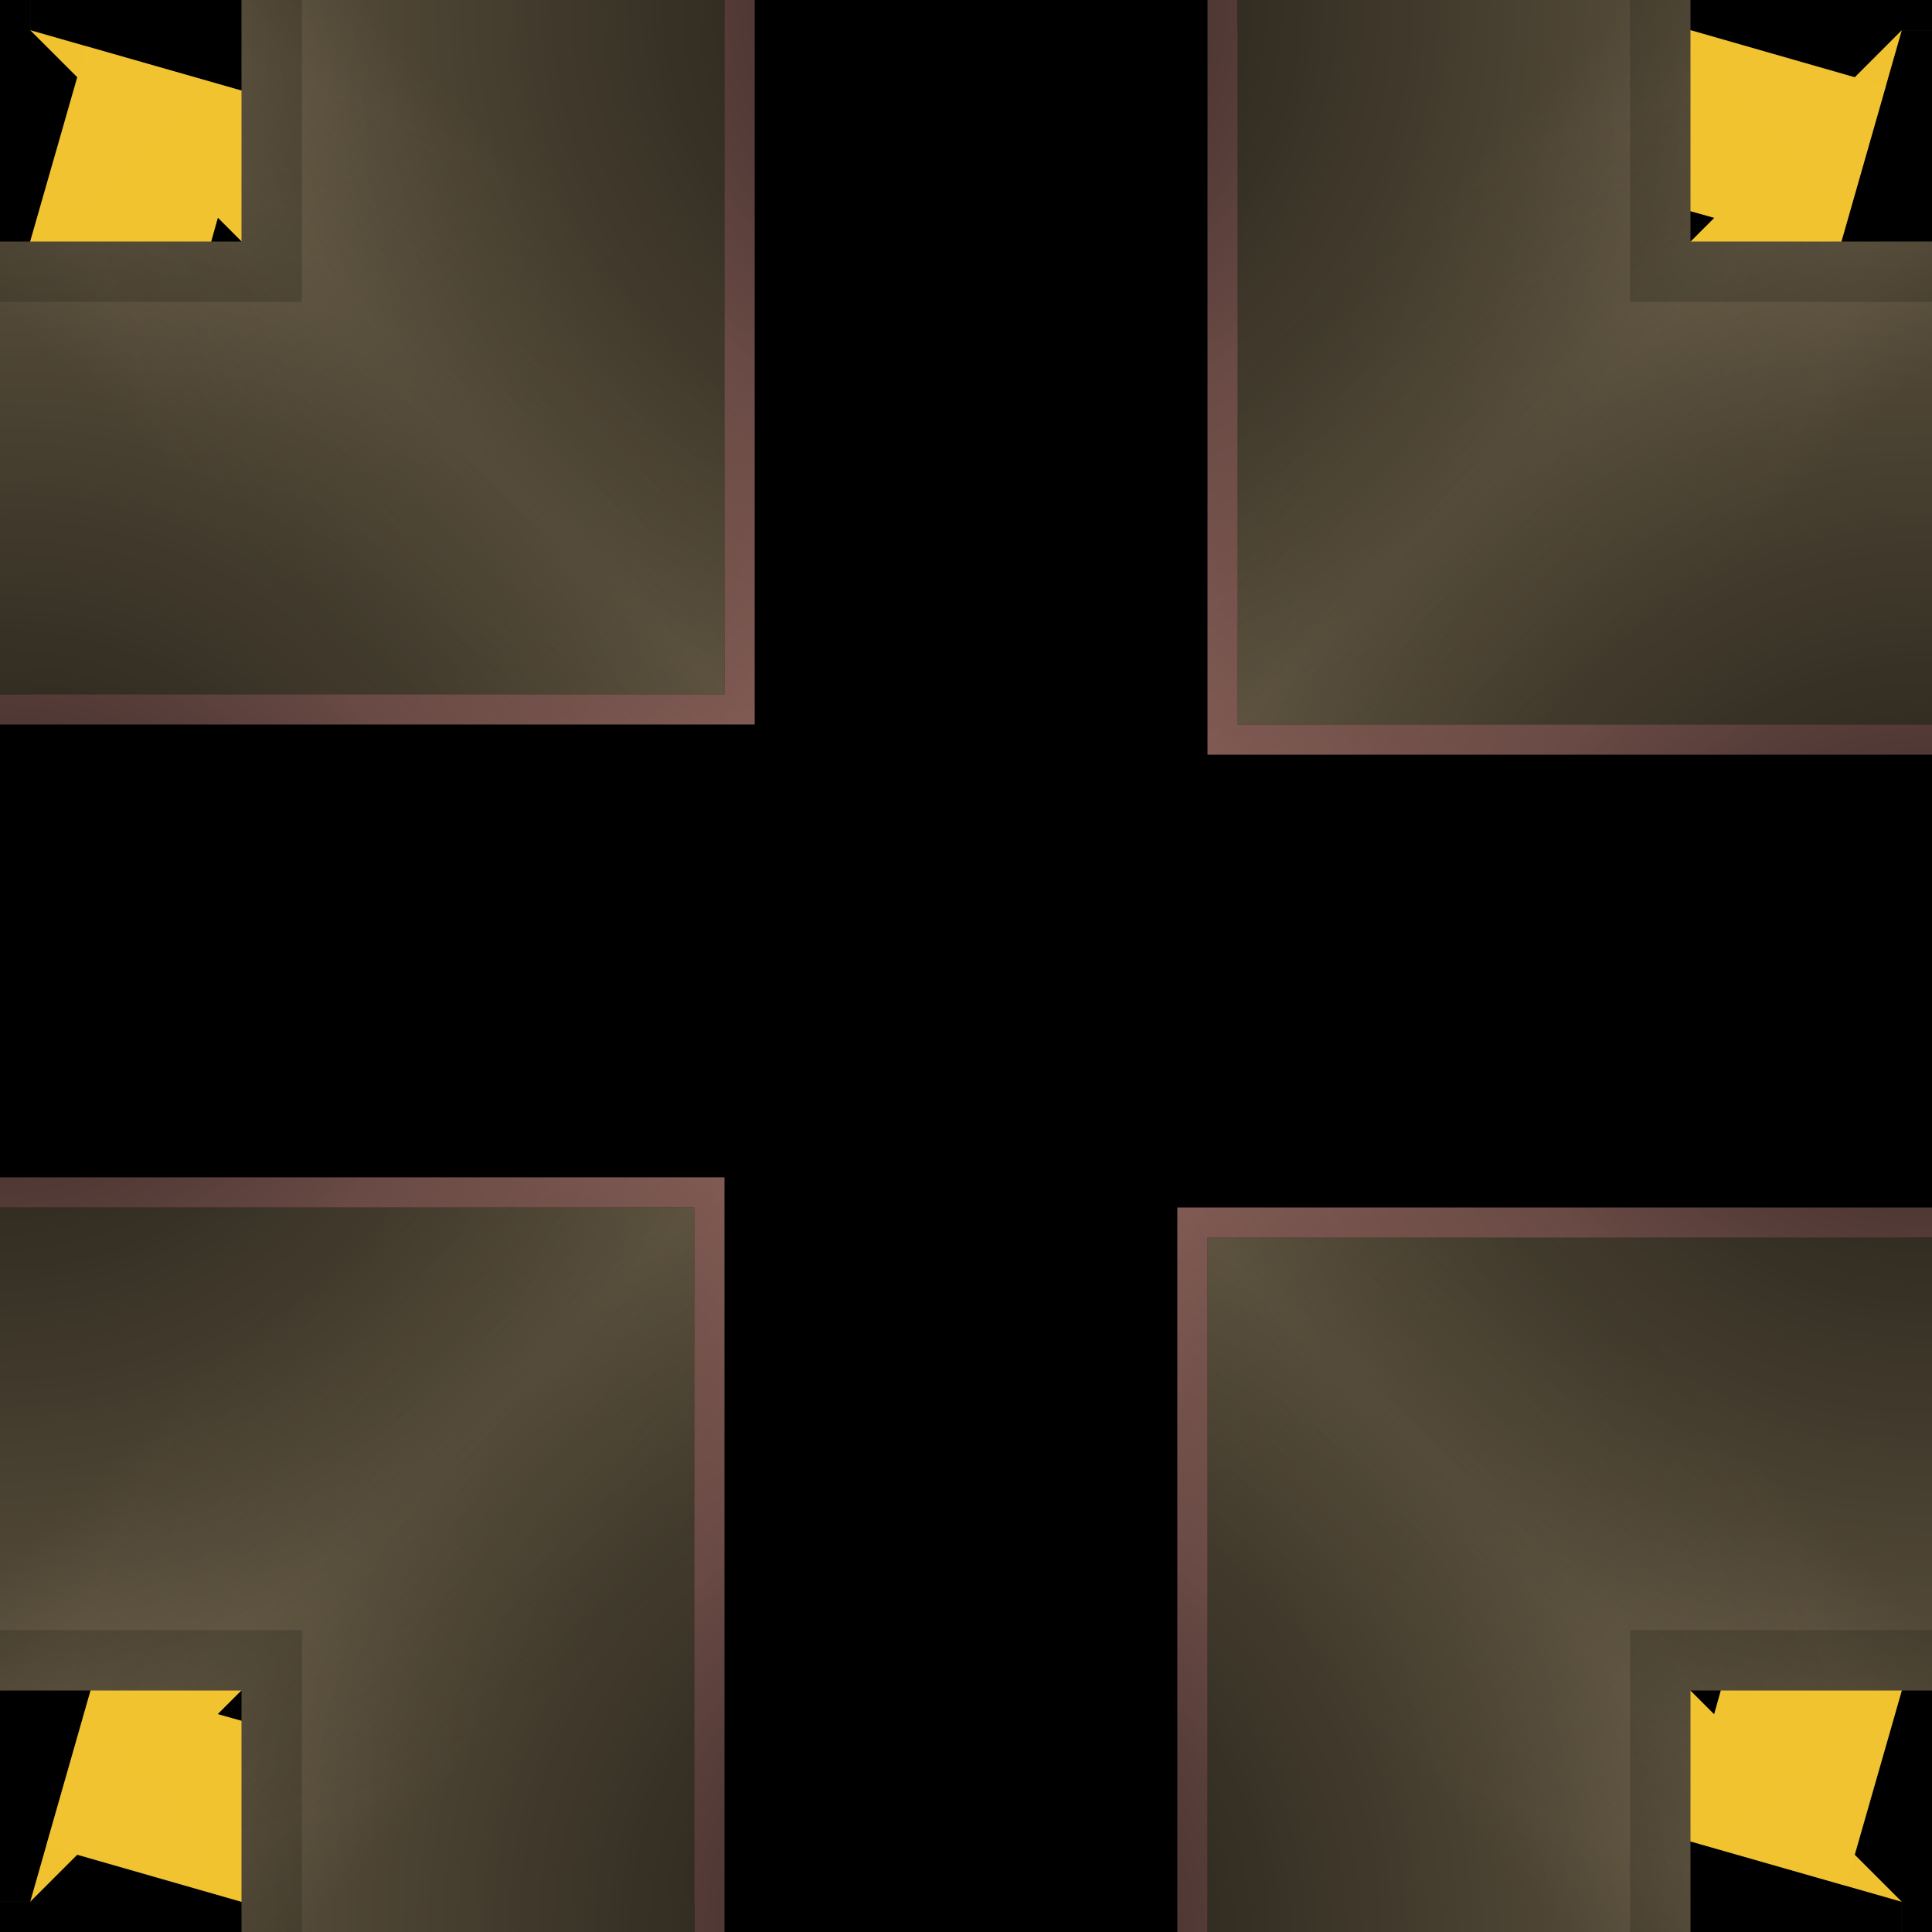 <?xml version="1.0" encoding="UTF-8" standalone="no"?>
<!-- Created with Inkscape (http://www.inkscape.org/) -->

<svg
   xmlns:dc="http://purl.org/dc/elements/1.1/"
   xmlns:cc="http://creativecommons.org/ns#"
   xmlns:rdf="http://www.w3.org/1999/02/22-rdf-syntax-ns#"
   xmlns:svg="http://www.w3.org/2000/svg"
   xmlns="http://www.w3.org/2000/svg"
   xmlns:xlink="http://www.w3.org/1999/xlink"
   xmlns:sodipodi="http://sodipodi.sourceforge.net/DTD/sodipodi-0.dtd"
   xmlns:inkscape="http://www.inkscape.org/namespaces/inkscape"
   width="64px"
   height="64px"
   id="svg2830"
   version="1.1"
   inkscape:version="0.47 r22583"
   sodipodi:docname="arris1110.svg"
   inkscape:export-filename="/home/bengt/Projekte/FactoryTiles/floor/abyss/64/single.png"
   inkscape:export-xdpi="90"
   inkscape:export-ydpi="90">
  <defs
     id="defs2832">
    <linearGradient
       id="linearGradient4803">
      <stop
         style="stop-color:#807257;stop-opacity:1;"
         offset="0"
         id="stop4805" />
      <stop
         id="stop4807"
         offset="0.304"
         style="stop-color:#685c46;stop-opacity:1;" />
      <stop
         style="stop-color:#685c46;stop-opacity:1;"
         offset="1"
         id="stop4809" />
    </linearGradient>
    <linearGradient
       id="linearGradient4791">
      <stop
         id="stop4793"
         offset="0"
         style="stop-color:#807257;stop-opacity:1;" />
      <stop
         style="stop-color:#685c46;stop-opacity:1;"
         offset="0.066"
         id="stop4795" />
      <stop
         id="stop4797"
         offset="1"
         style="stop-color:#685c46;stop-opacity:1;" />
    </linearGradient>
    <linearGradient
       id="linearGradient5032">
      <stop
         style="stop-color:#000000;stop-opacity:1;"
         offset="0"
         id="stop5034" />
      <stop
         style="stop-color:#000000;stop-opacity:0;"
         offset="1"
         id="stop5036" />
    </linearGradient>
    <linearGradient
       id="linearGradient4987">
      <stop
         style="stop-color:#484031;stop-opacity:1;"
         offset="0"
         id="stop4989" />
      <stop
         id="stop4999"
         offset="0.09"
         style="stop-color:#685c46;stop-opacity:1;" />
      <stop
         style="stop-color:#685c46;stop-opacity:1;"
         offset="1"
         id="stop4991" />
    </linearGradient>
    <linearGradient
       id="linearGradient4947">
      <stop
         style="stop-color:#685c46;stop-opacity:1"
         offset="0"
         id="stop4949" />
      <stop
         id="stop4959"
         offset="0.099"
         style="stop-color:#bdb29d;stop-opacity:1;" />
      <stop
         id="stop4957"
         offset="0.493"
         style="stop-color:#685c46;stop-opacity:1;" />
      <stop
         style="stop-color:#685c46;stop-opacity:1;"
         offset="0.75"
         id="stop4961" />
      <stop
         style="stop-color:#685c46;stop-opacity:1;"
         offset="1"
         id="stop4951" />
    </linearGradient>
    <inkscape:perspective
       sodipodi:type="inkscape:persp3d"
       inkscape:vp_x="0 : 32 : 1"
       inkscape:vp_y="0 : 1000 : 0"
       inkscape:vp_z="64 : 32 : 1"
       inkscape:persp3d-origin="32 : 21.333333 : 1"
       id="perspective2838" />
    <inkscape:perspective
       id="perspective2848"
       inkscape:persp3d-origin="0.5 : 0.33333333 : 1"
       inkscape:vp_z="1 : 0.5 : 1"
       inkscape:vp_y="0 : 1000 : 0"
       inkscape:vp_x="0 : 0.5 : 1"
       sodipodi:type="inkscape:persp3d" />
    <inkscape:perspective
       id="perspective4321"
       inkscape:persp3d-origin="0.5 : 0.33333333 : 1"
       inkscape:vp_z="1 : 0.5 : 1"
       inkscape:vp_y="0 : 1000 : 0"
       inkscape:vp_x="0 : 0.5 : 1"
       sodipodi:type="inkscape:persp3d" />
    <inkscape:perspective
       id="perspective4321-5"
       inkscape:persp3d-origin="0.5 : 0.33333333 : 1"
       inkscape:vp_z="1 : 0.5 : 1"
       inkscape:vp_y="0 : 1000 : 0"
       inkscape:vp_x="0 : 0.5 : 1"
       sodipodi:type="inkscape:persp3d" />
    <inkscape:perspective
       id="perspective4321-2"
       inkscape:persp3d-origin="0.5 : 0.33333333 : 1"
       inkscape:vp_z="1 : 0.5 : 1"
       inkscape:vp_y="0 : 1000 : 0"
       inkscape:vp_x="0 : 0.5 : 1"
       sodipodi:type="inkscape:persp3d" />
    <inkscape:perspective
       id="perspective4573"
       inkscape:persp3d-origin="0.5 : 0.33333333 : 1"
       inkscape:vp_z="1 : 0.5 : 1"
       inkscape:vp_y="0 : 1000 : 0"
       inkscape:vp_x="0 : 0.5 : 1"
       sodipodi:type="inkscape:persp3d" />
    <inkscape:perspective
       id="perspective4596"
       inkscape:persp3d-origin="0.5 : 0.33333333 : 1"
       inkscape:vp_z="1 : 0.5 : 1"
       inkscape:vp_y="0 : 1000 : 0"
       inkscape:vp_x="0 : 0.5 : 1"
       sodipodi:type="inkscape:persp3d" />
    <inkscape:perspective
       id="perspective4620"
       inkscape:persp3d-origin="0.5 : 0.33333333 : 1"
       inkscape:vp_z="1 : 0.5 : 1"
       inkscape:vp_y="0 : 1000 : 0"
       inkscape:vp_x="0 : 0.5 : 1"
       sodipodi:type="inkscape:persp3d" />
    <inkscape:perspective
       id="perspective4643"
       inkscape:persp3d-origin="0.5 : 0.33333333 : 1"
       inkscape:vp_z="1 : 0.5 : 1"
       inkscape:vp_y="0 : 1000 : 0"
       inkscape:vp_x="0 : 0.5 : 1"
       sodipodi:type="inkscape:persp3d" />
    <inkscape:perspective
       id="perspective4666"
       inkscape:persp3d-origin="0.5 : 0.33333333 : 1"
       inkscape:vp_z="1 : 0.5 : 1"
       inkscape:vp_y="0 : 1000 : 0"
       inkscape:vp_x="0 : 0.5 : 1"
       sodipodi:type="inkscape:persp3d" />
    <inkscape:perspective
       id="perspective4689"
       inkscape:persp3d-origin="0.5 : 0.33333333 : 1"
       inkscape:vp_z="1 : 0.5 : 1"
       inkscape:vp_y="0 : 1000 : 0"
       inkscape:vp_x="0 : 0.5 : 1"
       sodipodi:type="inkscape:persp3d" />
    <inkscape:perspective
       id="perspective4689-7"
       inkscape:persp3d-origin="0.5 : 0.33333333 : 1"
       inkscape:vp_z="1 : 0.5 : 1"
       inkscape:vp_y="0 : 1000 : 0"
       inkscape:vp_x="0 : 0.5 : 1"
       sodipodi:type="inkscape:persp3d" />
    <inkscape:perspective
       id="perspective4722"
       inkscape:persp3d-origin="0.5 : 0.33333333 : 1"
       inkscape:vp_z="1 : 0.5 : 1"
       inkscape:vp_y="0 : 1000 : 0"
       inkscape:vp_x="0 : 0.5 : 1"
       sodipodi:type="inkscape:persp3d" />
    <linearGradient
       inkscape:collect="always"
       xlink:href="#linearGradient4987"
       id="linearGradient5085"
       gradientUnits="userSpaceOnUse"
       gradientTransform="matrix(-1,0,0,-1,64,64)"
       x1="24"
       y1="40"
       x2="41"
       y2="56" />
    <inkscape:perspective
       id="perspective3759"
       inkscape:persp3d-origin="0.5 : 0.33333333 : 1"
       inkscape:vp_z="1 : 0.5 : 1"
       inkscape:vp_y="0 : 1000 : 0"
       inkscape:vp_x="0 : 0.5 : 1"
       sodipodi:type="inkscape:persp3d" />
    <inkscape:perspective
       id="perspective3784"
       inkscape:persp3d-origin="0.5 : 0.33333333 : 1"
       inkscape:vp_z="1 : 0.5 : 1"
       inkscape:vp_y="0 : 1000 : 0"
       inkscape:vp_x="0 : 0.5 : 1"
       sodipodi:type="inkscape:persp3d" />
    <inkscape:perspective
       id="perspective3813"
       inkscape:persp3d-origin="0.5 : 0.33333333 : 1"
       inkscape:vp_z="1 : 0.5 : 1"
       inkscape:vp_y="0 : 1000 : 0"
       inkscape:vp_x="0 : 0.5 : 1"
       sodipodi:type="inkscape:persp3d" />
    <inkscape:perspective
       id="perspective3899"
       inkscape:persp3d-origin="0.5 : 0.33333333 : 1"
       inkscape:vp_z="1 : 0.5 : 1"
       inkscape:vp_y="0 : 1000 : 0"
       inkscape:vp_x="0 : 0.5 : 1"
       sodipodi:type="inkscape:persp3d" />
    <inkscape:perspective
       id="perspective5486"
       inkscape:persp3d-origin="0.5 : 0.33333333 : 1"
       inkscape:vp_z="1 : 0.5 : 1"
       inkscape:vp_y="0 : 1000 : 0"
       inkscape:vp_x="0 : 0.5 : 1"
       sodipodi:type="inkscape:persp3d" />
    <linearGradient
       inkscape:collect="always"
       xlink:href="#linearGradient5032-0"
       id="linearGradient5467"
       x1="5"
       y1="34"
       x2="69"
       y2="34"
       gradientUnits="userSpaceOnUse" />
    <linearGradient
       id="linearGradient5032-0">
      <stop
         style="stop-color:#000000;stop-opacity:1;"
         offset="0"
         id="stop5034-1" />
      <stop
         style="stop-color:#000000;stop-opacity:0;"
         offset="1"
         id="stop5036-4" />
    </linearGradient>
    <filter
       inkscape:collect="always"
       id="filter3972">
      <feGaussianBlur
         inkscape:collect="always"
         stdDeviation="0.63"
         id="feGaussianBlur3974" />
    </filter>
    <linearGradient
       inkscape:collect="always"
       xlink:href="#linearGradient4803"
       id="linearGradient3978"
       gradientUnits="userSpaceOnUse"
       gradientTransform="matrix(0,1,1,0,1,0)"
       x1="24"
       y1="40"
       x2="41"
       y2="56" />
    <linearGradient
       inkscape:collect="always"
       xlink:href="#linearGradient4987"
       id="linearGradient4010"
       gradientUnits="userSpaceOnUse"
       gradientTransform="matrix(-1,0,0,1,64,0)"
       x1="24"
       y1="40"
       x2="41"
       y2="56" />
    <linearGradient
       inkscape:collect="always"
       xlink:href="#linearGradient4987"
       id="linearGradient4017"
       gradientUnits="userSpaceOnUse"
       gradientTransform="matrix(0,-1,1,0,-8.1e-7,64)"
       x1="24"
       y1="40"
       x2="41"
       y2="56" />
    <inkscape:perspective
       id="perspective4027"
       inkscape:persp3d-origin="0.5 : 0.33333333 : 1"
       inkscape:vp_z="1 : 0.5 : 1"
       inkscape:vp_y="0 : 1000 : 0"
       inkscape:vp_x="0 : 0.5 : 1"
       sodipodi:type="inkscape:persp3d" />
    <inkscape:perspective
       id="perspective3823"
       inkscape:persp3d-origin="0.5 : 0.33333333 : 1"
       inkscape:vp_z="1 : 0.5 : 1"
       inkscape:vp_y="0 : 1000 : 0"
       inkscape:vp_x="0 : 0.5 : 1"
       sodipodi:type="inkscape:persp3d" />
    <inkscape:perspective
       id="perspective4109"
       inkscape:persp3d-origin="0.5 : 0.33333333 : 1"
       inkscape:vp_z="1 : 0.5 : 1"
       inkscape:vp_y="0 : 1000 : 0"
       inkscape:vp_x="0 : 0.5 : 1"
       sodipodi:type="inkscape:persp3d" />
    <inkscape:perspective
       id="perspective3904"
       inkscape:persp3d-origin="0.5 : 0.33333333 : 1"
       inkscape:vp_z="1 : 0.5 : 1"
       inkscape:vp_y="0 : 1000 : 0"
       inkscape:vp_x="0 : 0.5 : 1"
       sodipodi:type="inkscape:persp3d" />
    <linearGradient
       inkscape:collect="always"
       xlink:href="#linearGradient4803"
       id="linearGradient4815"
       gradientUnits="userSpaceOnUse"
       gradientTransform="matrix(-1,0,0,-1,65,64)"
       x1="24"
       y1="40"
       x2="41"
       y2="56" />
    <inkscape:perspective
       id="perspective4959"
       inkscape:persp3d-origin="0.5 : 0.33333333 : 1"
       inkscape:vp_z="1 : 0.5 : 1"
       inkscape:vp_y="0 : 1000 : 0"
       inkscape:vp_x="0 : 0.5 : 1"
       sodipodi:type="inkscape:persp3d" />
    <inkscape:perspective
       id="perspective4959-7"
       inkscape:persp3d-origin="0.5 : 0.33333333 : 1"
       inkscape:vp_z="1 : 0.5 : 1"
       inkscape:vp_y="0 : 1000 : 0"
       inkscape:vp_x="0 : 0.5 : 1"
       sodipodi:type="inkscape:persp3d" />
    <inkscape:perspective
       id="perspective4994"
       inkscape:persp3d-origin="0.5 : 0.33333333 : 1"
       inkscape:vp_z="1 : 0.5 : 1"
       inkscape:vp_y="0 : 1000 : 0"
       inkscape:vp_x="0 : 0.5 : 1"
       sodipodi:type="inkscape:persp3d" />
    <inkscape:perspective
       id="perspective5017"
       inkscape:persp3d-origin="0.5 : 0.33333333 : 1"
       inkscape:vp_z="1 : 0.5 : 1"
       inkscape:vp_y="0 : 1000 : 0"
       inkscape:vp_x="0 : 0.5 : 1"
       sodipodi:type="inkscape:persp3d" />
    <inkscape:perspective
       id="perspective5040"
       inkscape:persp3d-origin="0.5 : 0.33333333 : 1"
       inkscape:vp_z="1 : 0.5 : 1"
       inkscape:vp_y="0 : 1000 : 0"
       inkscape:vp_x="0 : 0.5 : 1"
       sodipodi:type="inkscape:persp3d" />
    <inkscape:perspective
       id="perspective2989"
       inkscape:persp3d-origin="0.5 : 0.33333333 : 1"
       inkscape:vp_z="1 : 0.5 : 1"
       inkscape:vp_y="0 : 1000 : 0"
       inkscape:vp_x="0 : 0.5 : 1"
       sodipodi:type="inkscape:persp3d" />
    <linearGradient
       inkscape:collect="always"
       id="linearGradient3949">
      <stop
         style="stop-color:#000000;stop-opacity:1;"
         offset="0"
         id="stop3951" />
      <stop
         style="stop-color:#000000;stop-opacity:0;"
         offset="1"
         id="stop3953" />
    </linearGradient>
    <linearGradient
       id="linearGradient5032-3">
      <stop
         style="stop-color:#000000;stop-opacity:1;"
         offset="0"
         id="stop5034-8" />
      <stop
         style="stop-color:#000000;stop-opacity:0;"
         offset="1"
         id="stop5036-0" />
    </linearGradient>
    <linearGradient
       inkscape:collect="always"
       xlink:href="#linearGradient4987-0"
       id="linearGradient5085-3"
       gradientUnits="userSpaceOnUse"
       gradientTransform="matrix(-1,0,0,-1,64,64)"
       x1="24"
       y1="40"
       x2="41"
       y2="56" />
    <linearGradient
       id="linearGradient4987-0">
      <stop
         style="stop-color:#484031;stop-opacity:1;"
         offset="0"
         id="stop4989-4" />
      <stop
         id="stop4999-7"
         offset="0.09"
         style="stop-color:#685c46;stop-opacity:1;" />
      <stop
         style="stop-color:#685c46;stop-opacity:1;"
         offset="1"
         id="stop4991-0" />
    </linearGradient>
    <linearGradient
       id="linearGradient3016">
      <stop
         style="stop-color:#484031;stop-opacity:1;"
         offset="0"
         id="stop3018" />
      <stop
         id="stop3020"
         offset="0.09"
         style="stop-color:#685c46;stop-opacity:1;" />
      <stop
         style="stop-color:#685c46;stop-opacity:1;"
         offset="1"
         id="stop3022" />
    </linearGradient>
    <linearGradient
       inkscape:collect="always"
       xlink:href="#linearGradient4987-0"
       id="linearGradient5329"
       gradientUnits="userSpaceOnUse"
       gradientTransform="matrix(0,-1,1,0,0,64)"
       x1="40"
       y1="40"
       x2="24"
       y2="56" />
    <linearGradient
       inkscape:collect="always"
       xlink:href="#linearGradient3949"
       id="linearGradient5331"
       gradientUnits="userSpaceOnUse"
       gradientTransform="translate(-59,-39)"
       x1="25"
       y1="69"
       x2="57"
       y2="69" />
    <radialGradient
       inkscape:collect="always"
       xlink:href="#linearGradient5032-3"
       id="radialGradient5333"
       gradientUnits="userSpaceOnUse"
       gradientTransform="matrix(1.333,0,0,1.333,-12.667,-8.667)"
       cx="32"
       cy="32"
       fx="32"
       fy="32"
       r="24" />
    <linearGradient
       inkscape:collect="always"
       xlink:href="#linearGradient3949"
       id="linearGradient5335"
       gradientUnits="userSpaceOnUse"
       gradientTransform="translate(-7,35)"
       x1="37"
       y1="69"
       x2="69"
       y2="69" />
    <radialGradient
       inkscape:collect="always"
       xlink:href="#linearGradient5032"
       id="radialGradient5342"
       gradientUnits="userSpaceOnUse"
       gradientTransform="matrix(0,-1.333,1.333,0,21.478,76.731)"
       cx="32"
       cy="32"
       fx="32"
       fy="32"
       r="24" />
    <radialGradient
       inkscape:collect="always"
       xlink:href="#linearGradient5032"
       id="radialGradient5345"
       gradientUnits="userSpaceOnUse"
       gradientTransform="matrix(1.333,0,0,-1.333,-11.667,42.667)"
       cx="32"
       cy="32"
       fx="32"
       fy="32"
       r="24" />
    <linearGradient
       inkscape:collect="always"
       xlink:href="#linearGradient4803"
       id="linearGradient5548"
       gradientUnits="userSpaceOnUse"
       gradientTransform="matrix(0,1,1,0,1,40)"
       x1="24"
       y1="40"
       x2="41"
       y2="56" />
    <linearGradient
       inkscape:collect="always"
       xlink:href="#linearGradient4803"
       id="linearGradient5550"
       gradientUnits="userSpaceOnUse"
       gradientTransform="matrix(-1,0,0,-1,65,104)"
       x1="24"
       y1="40"
       x2="41"
       y2="56" />
    <radialGradient
       inkscape:collect="always"
       xlink:href="#linearGradient5032"
       id="radialGradient5552"
       gradientUnits="userSpaceOnUse"
       gradientTransform="matrix(1.333,0,0,-1.333,-11.667,82.667)"
       cx="32"
       cy="32"
       fx="32"
       fy="32"
       r="24" />
    <radialGradient
       inkscape:collect="always"
       xlink:href="#linearGradient5032"
       id="radialGradient5554"
       gradientUnits="userSpaceOnUse"
       gradientTransform="matrix(0,-1.333,1.333,0,21.478,116.731)"
       cx="32"
       cy="32"
       fx="32"
       fy="32"
       r="24" />
    <linearGradient
       inkscape:collect="always"
       xlink:href="#linearGradient4803"
       id="linearGradient5603"
       gradientUnits="userSpaceOnUse"
       gradientTransform="matrix(0,1,1,0,1,40)"
       x1="24"
       y1="40"
       x2="41"
       y2="56" />
    <linearGradient
       inkscape:collect="always"
       xlink:href="#linearGradient4803"
       id="linearGradient5605"
       gradientUnits="userSpaceOnUse"
       gradientTransform="matrix(-1,0,0,-1,65,104)"
       x1="24"
       y1="40"
       x2="41"
       y2="56" />
    <radialGradient
       inkscape:collect="always"
       xlink:href="#linearGradient5032"
       id="radialGradient5607"
       gradientUnits="userSpaceOnUse"
       gradientTransform="matrix(1.333,0,0,-1.333,-11.667,82.667)"
       cx="32"
       cy="32"
       fx="32"
       fy="32"
       r="24" />
    <radialGradient
       inkscape:collect="always"
       xlink:href="#linearGradient5032"
       id="radialGradient5609"
       gradientUnits="userSpaceOnUse"
       gradientTransform="matrix(0,-1.333,1.333,0,21.478,116.731)"
       cx="32"
       cy="32"
       fx="32"
       fy="32"
       r="24" />
    <linearGradient
       inkscape:collect="always"
       xlink:href="#linearGradient4803"
       id="linearGradient5658"
       gradientUnits="userSpaceOnUse"
       gradientTransform="matrix(0,1,1,0,1,40)"
       x1="24"
       y1="40"
       x2="41"
       y2="56" />
    <linearGradient
       inkscape:collect="always"
       xlink:href="#linearGradient4803"
       id="linearGradient5660"
       gradientUnits="userSpaceOnUse"
       gradientTransform="matrix(-1,0,0,-1,65,104)"
       x1="24"
       y1="40"
       x2="41"
       y2="56" />
    <radialGradient
       inkscape:collect="always"
       xlink:href="#linearGradient5032"
       id="radialGradient5662"
       gradientUnits="userSpaceOnUse"
       gradientTransform="matrix(1.333,0,0,-1.333,-11.667,82.667)"
       cx="32"
       cy="32"
       fx="32"
       fy="32"
       r="24" />
    <radialGradient
       inkscape:collect="always"
       xlink:href="#linearGradient5032"
       id="radialGradient5664"
       gradientUnits="userSpaceOnUse"
       gradientTransform="matrix(0,-1.333,1.333,0,21.478,116.731)"
       cx="32"
       cy="32"
       fx="32"
       fy="32"
       r="24" />
  </defs>
  <sodipodi:namedview
     id="base"
     pagecolor="#ffffff"
     bordercolor="#666666"
     borderopacity="1.0"
     inkscape:pageopacity="0.0"
     inkscape:pageshadow="2"
     inkscape:zoom="8.55"
     inkscape:cx="33.930932"
     inkscape:cy="32.415799"
     inkscape:current-layer="layer1"
     showgrid="true"
     inkscape:document-units="px"
     inkscape:grid-bbox="true"
     showborder="true"
     inkscape:showpageshadow="false"
     borderlayer="false"
     showguides="true"
     inkscape:guide-bbox="true"
     inkscape:window-width="1280"
     inkscape:window-height="949"
     inkscape:window-x="0"
     inkscape:window-y="0"
     inkscape:window-maximized="1">
    <inkscape:grid
       type="xygrid"
       id="grid2854"
       empspacing="5"
       visible="true"
       enabled="true"
       snapvisiblegridlinesonly="true" />
  </sodipodi:namedview>
  <g
     id="layer1"
     inkscape:label="Layer 1"
     inkscape:groupmode="layer">
    <rect
       style="fill:#000000;fill-opacity:1;stroke:none"
       id="rect4838"
       width="64"
       height="64"
       x="0"
       y="0" />
    <rect
       style="fill:#807257;fill-opacity:1;stroke:none"
       id="rect3962"
       width="23"
       height="23"
       x="41"
       y="1" />
    <path
       style="fill:url(#linearGradient3978);fill-opacity:1;stroke:none"
       d="M 57,8 41,24 64,24 64,8 57,8 z"
       id="path3976"
       sodipodi:nodetypes="ccccc" />
    <path
       sodipodi:nodetypes="ccccc"
       id="path4811"
       d="M 57,8 41,24 41,0 57,0 57,8 z"
       style="fill:url(#linearGradient4815);fill-opacity:1;stroke:none" />
    <path
       style="fill:#000000;fill-opacity:1;stroke:none"
       d="m 64,0 0,1 0,-1 z"
       id="rect4085"
       sodipodi:nodetypes="ccc" />
    <path
       style="opacity:0.4;fill:#000000;fill-opacity:1;stroke:none;filter:url(#filter3972)"
       d="M 54,0 54,10 64,10 64,0 54,0 z"
       id="rect5059"
       sodipodi:nodetypes="ccccc" />
    <path
       id="path3998"
       style="fill:#ac7970;fill-opacity:1;stroke:none"
       d="m 40,25 0,-1 0,-24 1,0 0,24 23,0 0,1 -24,0 z"
       sodipodi:nodetypes="cccccccc" />
    <path
       style="fill:#000000;fill-opacity:1;stroke:none"
       d="m 63,1 -2,7 3,0 0,-7 -1,0 z"
       id="path4548-5" />
    <path
       id="path3985"
       d="M 31,32 31,0 63,0 C 63,17.673 48.673,32 31,32 z"
       style="opacity:0.75;fill:url(#radialGradient5345);fill-opacity:1;stroke:none" />
    <path
       style="opacity:0.75;fill:url(#radialGradient5342);fill-opacity:1;stroke:none"
       d="m 32.145,34.064 32,0 0,-32 c -17.673,0 -32,14.327 -32,32 z"
       id="path5066" />
    <path
       style="fill:#000000;fill-opacity:1;stroke:none"
       d="m 56,0 0,1 7,2 0,-3 -7,0 z"
       id="path4947" />
    <path
       id="path4550-6"
       style="opacity:0.99;fill:#f2c430;fill-opacity:1;stroke:none"
       d="M 56,1 56,7 56.781,7.219 61.438,2.562 56,1 z m 7,0 -7,7 5,0 2,-7 z m -7,7 0,0 z" />
    <path
       style="fill:#000000;fill-opacity:1;stroke:none"
       d="M 56,7 56,8 56.781,7.219 56,7 z"
       id="path4548-2"
       sodipodi:nodetypes="cccc" />
    <g
       id="g5534"
       transform="matrix(0,1,-1,0,104,0)">
      <rect
         style="fill:#807257;fill-opacity:1;stroke:none"
         id="rect5502"
         width="23"
         height="23"
         x="41"
         y="41" />
      <path
         style="fill:url(#linearGradient5548);fill-opacity:1;stroke:none"
         d="m 57,48 -16,16 23,0 0,-16 -7,0 z"
         id="path5504"
         sodipodi:nodetypes="ccccc" />
      <path
         sodipodi:nodetypes="ccccc"
         id="path5506"
         d="m 57,48 -16,16 0,-24 16,0 0,8 z"
         style="fill:url(#linearGradient5550);fill-opacity:1;stroke:none" />
      <path
         style="fill:#000000;fill-opacity:1;stroke:none"
         d="m 64,40 0,1 0,-1 z"
         id="path5508"
         sodipodi:nodetypes="ccc" />
      <path
         style="opacity:0.4;fill:#000000;fill-opacity:1;stroke:none;filter:url(#filter3972)"
         d="m 54,40 0,10 10,0 0,-10 -10,0 z"
         id="path5510"
         sodipodi:nodetypes="ccccc" />
      <path
         id="path5512"
         style="fill:#ac7970;fill-opacity:1;stroke:none"
         d="m 40,65 0,-1 0,-24 1,0 0,24 23,0 0,1 -24,0 z"
         sodipodi:nodetypes="cccccccc" />
      <path
         style="fill:#000000;fill-opacity:1;stroke:none"
         d="m 63,41 -2,7 3,0 0,-7 -1,0 z"
         id="path5514" />
      <path
         id="path5516"
         d="M 31,72 31,40 63,40 C 63,57.673 48.673,72 31,72 z"
         style="opacity:0.75;fill:url(#radialGradient5552);fill-opacity:1;stroke:none" />
      <path
         style="opacity:0.75;fill:url(#radialGradient5554);fill-opacity:1;stroke:none"
         d="m 32.145,74.064 32,0 0,-32 c -17.673,0 -32,14.327 -32,32 z"
         id="path5518" />
      <path
         style="fill:#000000;fill-opacity:1;stroke:none"
         d="m 56,40 0,1 7,2 0,-3 -7,0 z"
         id="path5520" />
      <path
         id="path5522"
         style="opacity:0.99;fill:#f2c430;fill-opacity:1;stroke:none"
         d="m 56,41 0,6 0.781,0.219 L 61.438,42.562 56,41 z m 7,0 -7,7 5,0 2,-7 z m -7,7 0,0 z" />
      <path
         style="fill:#000000;fill-opacity:1;stroke:none"
         d="m 56,47 0,1 0.781,-0.781 L 56,47 z"
         id="path5524"
         sodipodi:nodetypes="cccc" />
    </g>
    <g
       transform="matrix(-1,0,0,-1,64,104)"
       id="g5577">
      <rect
         y="41"
         x="41"
         height="23"
         width="23"
         id="rect5579"
         style="fill:#807257;fill-opacity:1;stroke:none" />
      <path
         sodipodi:nodetypes="ccccc"
         id="path5581"
         d="m 57,48 -16,16 23,0 0,-16 -7,0 z"
         style="fill:url(#linearGradient5603);fill-opacity:1;stroke:none" />
      <path
         style="fill:url(#linearGradient5605);fill-opacity:1;stroke:none"
         d="m 57,48 -16,16 0,-24 16,0 0,8 z"
         id="path5583"
         sodipodi:nodetypes="ccccc" />
      <path
         sodipodi:nodetypes="ccc"
         id="path5585"
         d="m 64,40 0,1 0,-1 z"
         style="fill:#000000;fill-opacity:1;stroke:none" />
      <path
         sodipodi:nodetypes="ccccc"
         id="path5587"
         d="m 54,40 0,10 10,0 0,-10 -10,0 z"
         style="opacity:0.4;fill:#000000;fill-opacity:1;stroke:none;filter:url(#filter3972)" />
      <path
         sodipodi:nodetypes="cccccccc"
         d="m 40,65 0,-1 0,-24 1,0 0,24 23,0 0,1 -24,0 z"
         style="fill:#ac7970;fill-opacity:1;stroke:none"
         id="path5589" />
      <path
         id="path5591"
         d="m 63,41 -2,7 3,0 0,-7 -1,0 z"
         style="fill:#000000;fill-opacity:1;stroke:none" />
      <path
         style="opacity:0.75;fill:url(#radialGradient5607);fill-opacity:1;stroke:none"
         d="M 31,72 31,40 63,40 C 63,57.673 48.673,72 31,72 z"
         id="path5593" />
      <path
         id="path5595"
         d="m 32.145,74.064 32,0 0,-32 c -17.673,0 -32,14.327 -32,32 z"
         style="opacity:0.75;fill:url(#radialGradient5609);fill-opacity:1;stroke:none" />
      <path
         id="path5597"
         d="m 56,40 0,1 7,2 0,-3 -7,0 z"
         style="fill:#000000;fill-opacity:1;stroke:none" />
      <path
         d="m 56,41 0,6 0.781,0.219 L 61.438,42.562 56,41 z m 7,0 -7,7 5,0 2,-7 z m -7,7 0,0 z"
         style="opacity:0.99;fill:#f2c430;fill-opacity:1;stroke:none"
         id="path5599" />
      <path
         sodipodi:nodetypes="cccc"
         id="path5601"
         d="m 56,47 0,1 0.781,-0.781 L 56,47 z"
         style="fill:#000000;fill-opacity:1;stroke:none" />
    </g>
    <g
       id="g5632"
       transform="matrix(0,-1,1,0,-40,64)">
      <rect
         style="fill:#807257;fill-opacity:1;stroke:none"
         id="rect5634"
         width="23"
         height="23"
         x="41"
         y="41" />
      <path
         style="fill:url(#linearGradient5658);fill-opacity:1;stroke:none"
         d="m 57,48 -16,16 23,0 0,-16 -7,0 z"
         id="path5636"
         sodipodi:nodetypes="ccccc" />
      <path
         sodipodi:nodetypes="ccccc"
         id="path5638"
         d="m 57,48 -16,16 0,-24 16,0 0,8 z"
         style="fill:url(#linearGradient5660);fill-opacity:1;stroke:none" />
      <path
         style="fill:#000000;fill-opacity:1;stroke:none"
         d="m 64,40 0,1 0,-1 z"
         id="path5640"
         sodipodi:nodetypes="ccc" />
      <path
         style="opacity:0.4;fill:#000000;fill-opacity:1;stroke:none;filter:url(#filter3972)"
         d="m 54,40 0,10 10,0 0,-10 -10,0 z"
         id="path5642"
         sodipodi:nodetypes="ccccc" />
      <path
         id="path5644"
         style="fill:#ac7970;fill-opacity:1;stroke:none"
         d="m 40,65 0,-1 0,-24 1,0 0,24 23,0 0,1 -24,0 z"
         sodipodi:nodetypes="cccccccc" />
      <path
         style="fill:#000000;fill-opacity:1;stroke:none"
         d="m 63,41 -2,7 3,0 0,-7 -1,0 z"
         id="path5646" />
      <path
         id="path5648"
         d="M 31,72 31,40 63,40 C 63,57.673 48.673,72 31,72 z"
         style="opacity:0.75;fill:url(#radialGradient5662);fill-opacity:1;stroke:none" />
      <path
         style="opacity:0.75;fill:url(#radialGradient5664);fill-opacity:1;stroke:none"
         d="m 32.145,74.064 32,0 0,-32 c -17.673,0 -32,14.327 -32,32 z"
         id="path5650" />
      <path
         style="fill:#000000;fill-opacity:1;stroke:none"
         d="m 56,40 0,1 7,2 0,-3 -7,0 z"
         id="path5652" />
      <path
         id="path5654"
         style="opacity:0.99;fill:#f2c430;fill-opacity:1;stroke:none"
         d="m 56,41 0,6 0.781,0.219 L 61.438,42.562 56,41 z m 7,0 -7,7 5,0 2,-7 z m -7,7 0,0 z" />
      <path
         style="fill:#000000;fill-opacity:1;stroke:none"
         d="m 56,47 0,1 0.781,-0.781 L 56,47 z"
         id="path5656"
         sodipodi:nodetypes="cccc" />
    </g>
  </g>
</svg>
